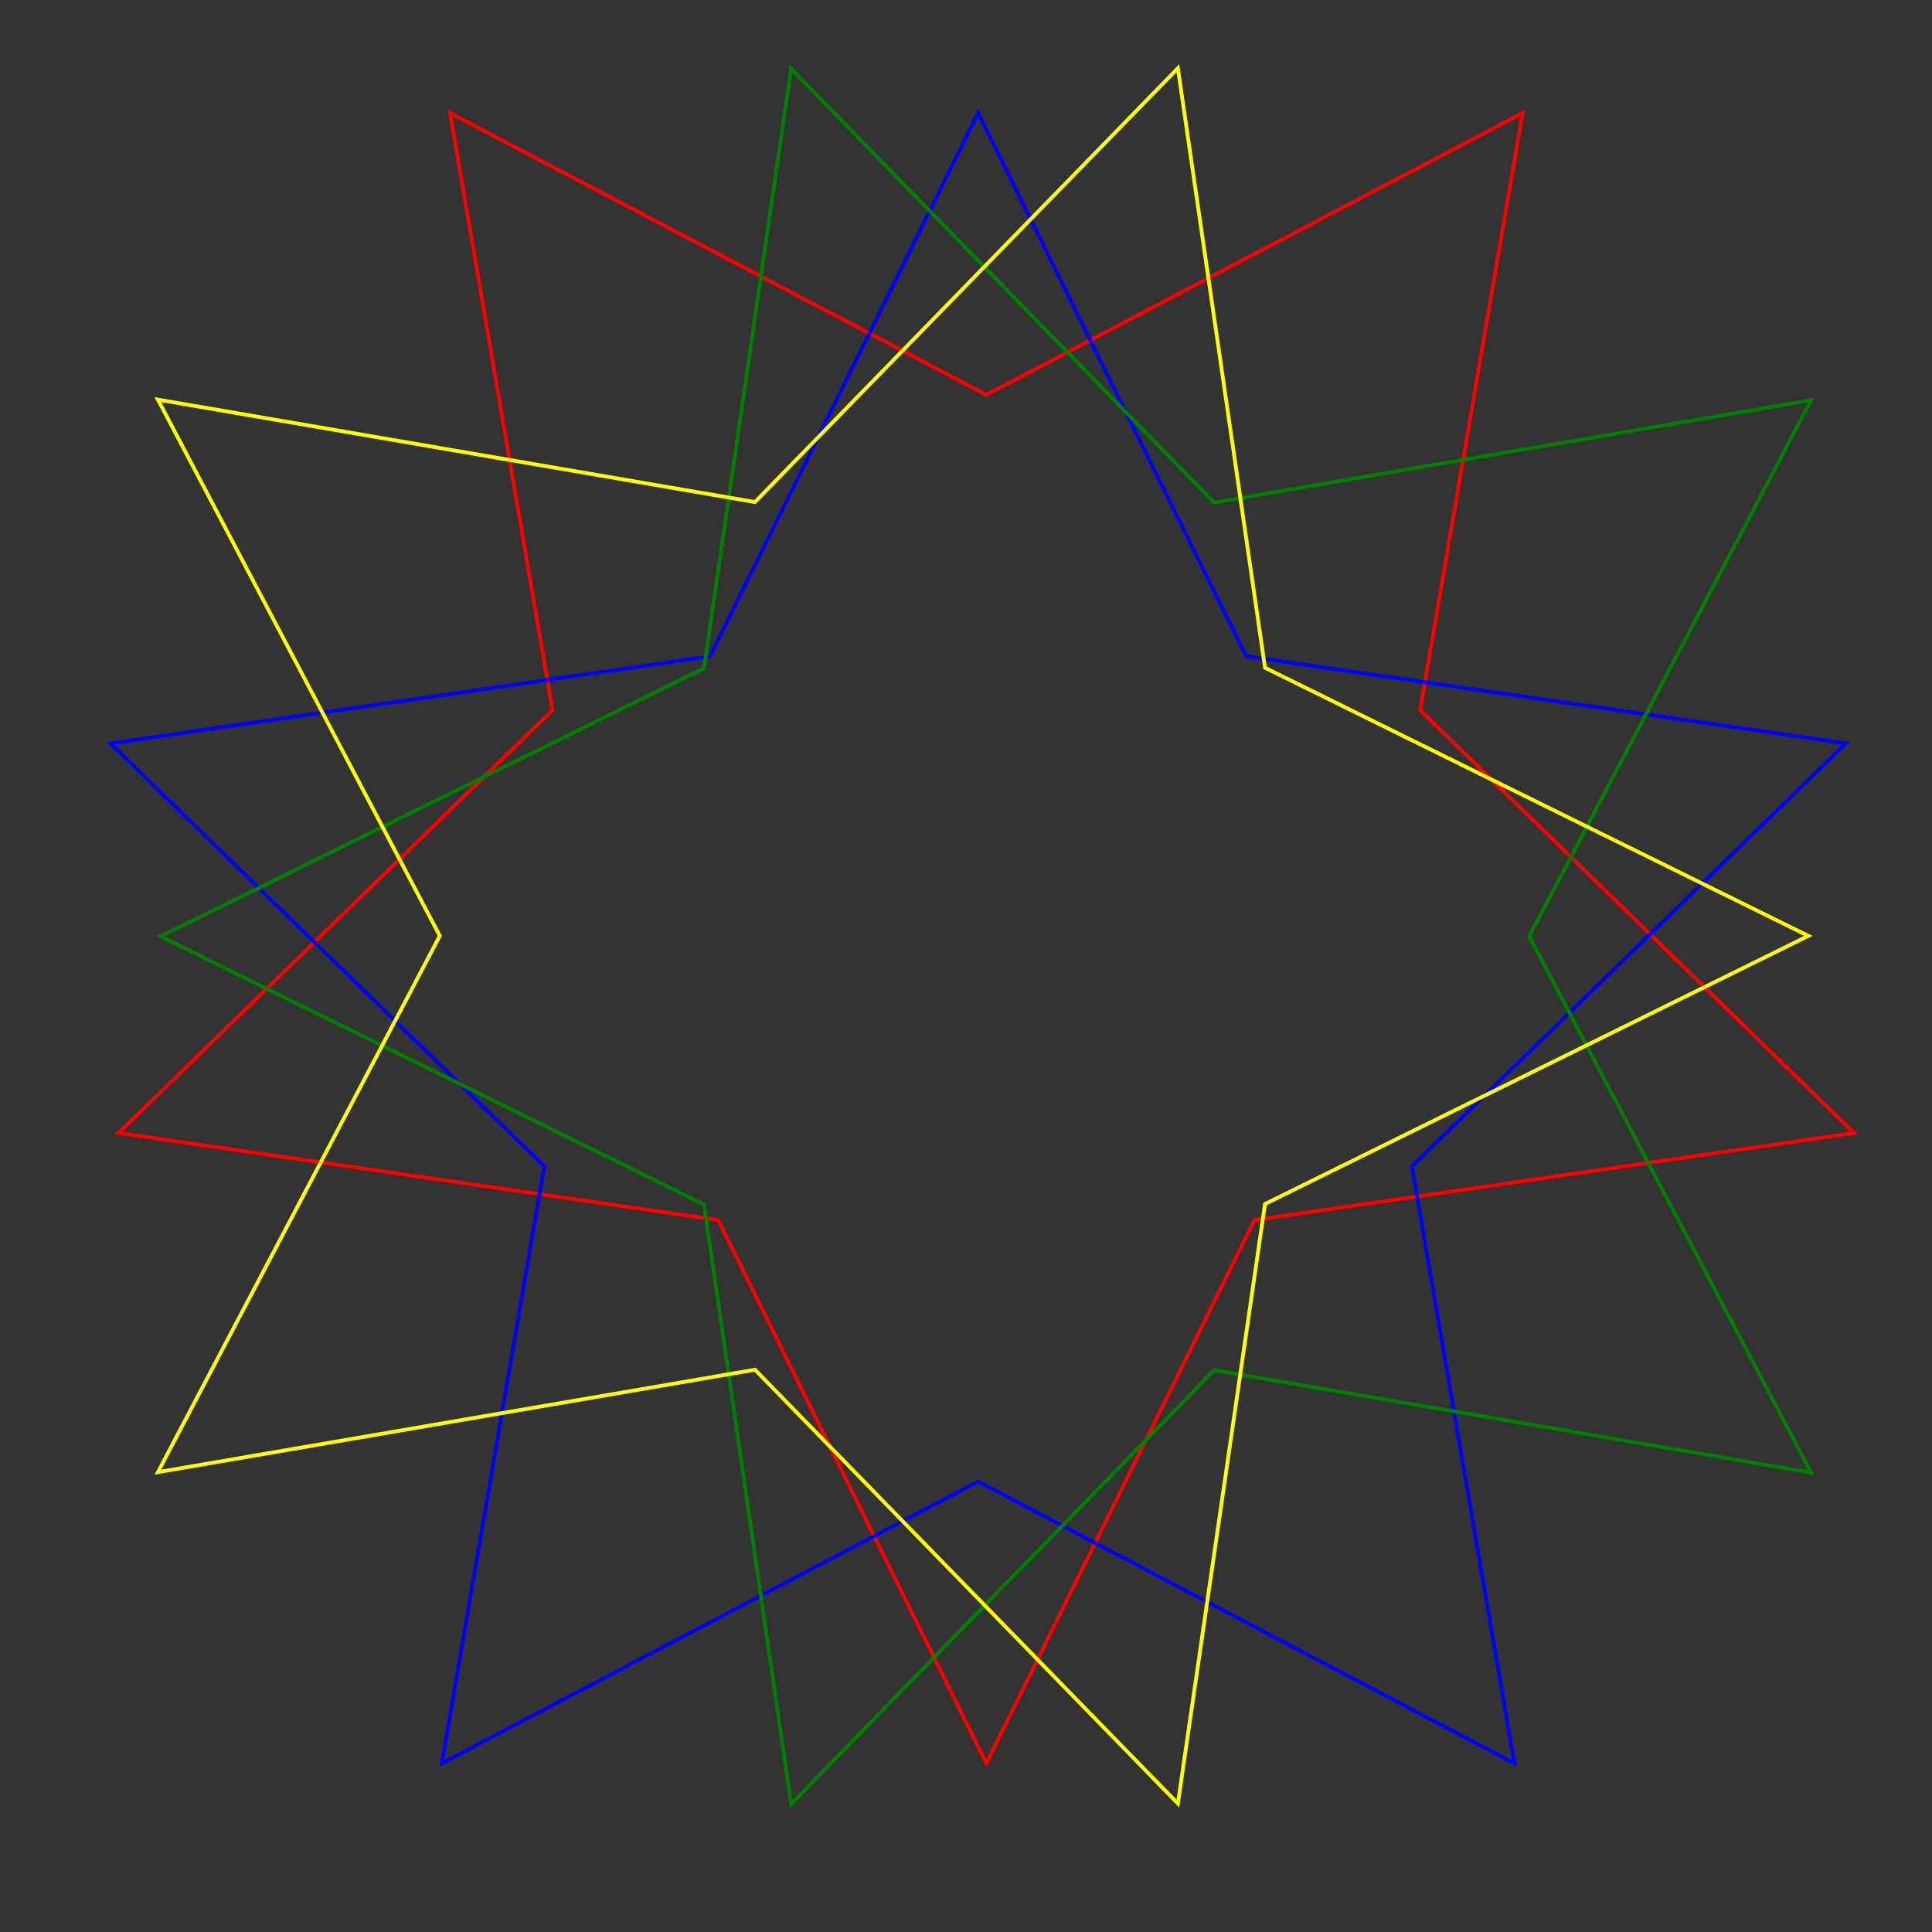 <?xml version="1.0" encoding="UTF-8" standalone="no"?>
<svg
   version="1.1"
   width="512px"
   height="512px"
   viewBox="0 0 512 512"
   id="svg113"
   sodipodi:docname="star.svg"
   inkscape:version="1.2.2 (b0a84865, 2022-12-01)"
   xmlns:inkscape="http://www.inkscape.org/namespaces/inkscape"
   xmlns:sodipodi="http://sodipodi.sourceforge.net/DTD/sodipodi-0.dtd"
   xmlns="http://www.w3.org/2000/svg"
   xmlns:svg="http://www.w3.org/2000/svg">
  <rect x="0" y="0" width="512" height="512" fill="#333333" stroke="none"/>
  <defs
     id="defs117" />
  <sodipodi:namedview
     id="namedview115"
     pagecolor="#ffffff"
     bordercolor="#000000"
     borderopacity="0.25"
     inkscape:showpageshadow="2"
     inkscape:pageopacity="0.0"
     inkscape:pagecheckerboard="0"
     inkscape:deskcolor="#d1d1d1"
     showgrid="false"
     inkscape:zoom="0.80604092"
     inkscape:cx="335.5909"
     inkscape:cy="295.89069"
     inkscape:window-width="1512"
     inkscape:window-height="945"
     inkscape:window-x="0"
     inkscape:window-y="37"
     inkscape:window-maximized="0"
     inkscape:current-layer="svg113" />
  <path
     stroke="red"
     d="M 261.385,467.31 332.439,323.333 491.33,300.245 376.354,188.172 403.499,29.942 261.385,104.64 119.273,29.942 146.419,188.172 31.443,300.245 190.334,323.333 Z"
     id="path109"
     style="fill:none" />
  <path
     stroke="blue"
     d="M 259.216,29.942 330.27,173.919 489.16,197.007 374.185,309.08 401.33,467.31 259.216,392.612 117.104,467.31 144.25,309.08 29.274,197.007 188.165,173.919 z"
     id="path111"
     style="fill:none;fill-opacity:1" />
  <path
     stroke="green"
     d="m 42.584,248.142 143.977,71.054 23.088,158.89 112.073,-114.975 158.23,27.145 -74.698,-142.114 74.698,-142.112 -158.23,27.146 -112.073,-114.976 -23.088,158.891 z"
     id="path109-7"
     style="fill:none" />
  <path
     stroke="yellow"
     d="M 479.217,248.019 335.24,176.965 312.152,18.075 200.079,133.05 41.849,105.905 116.547,248.019 41.849,390.131 200.079,362.985 l 112.073,114.976 23.088,-158.891 z"
     id="path109-7-9"
     style="fill:none"
     inkscape:transform-center-x="0.10795"
     inkscape:transform-center-y="17.36884" />
</svg>
